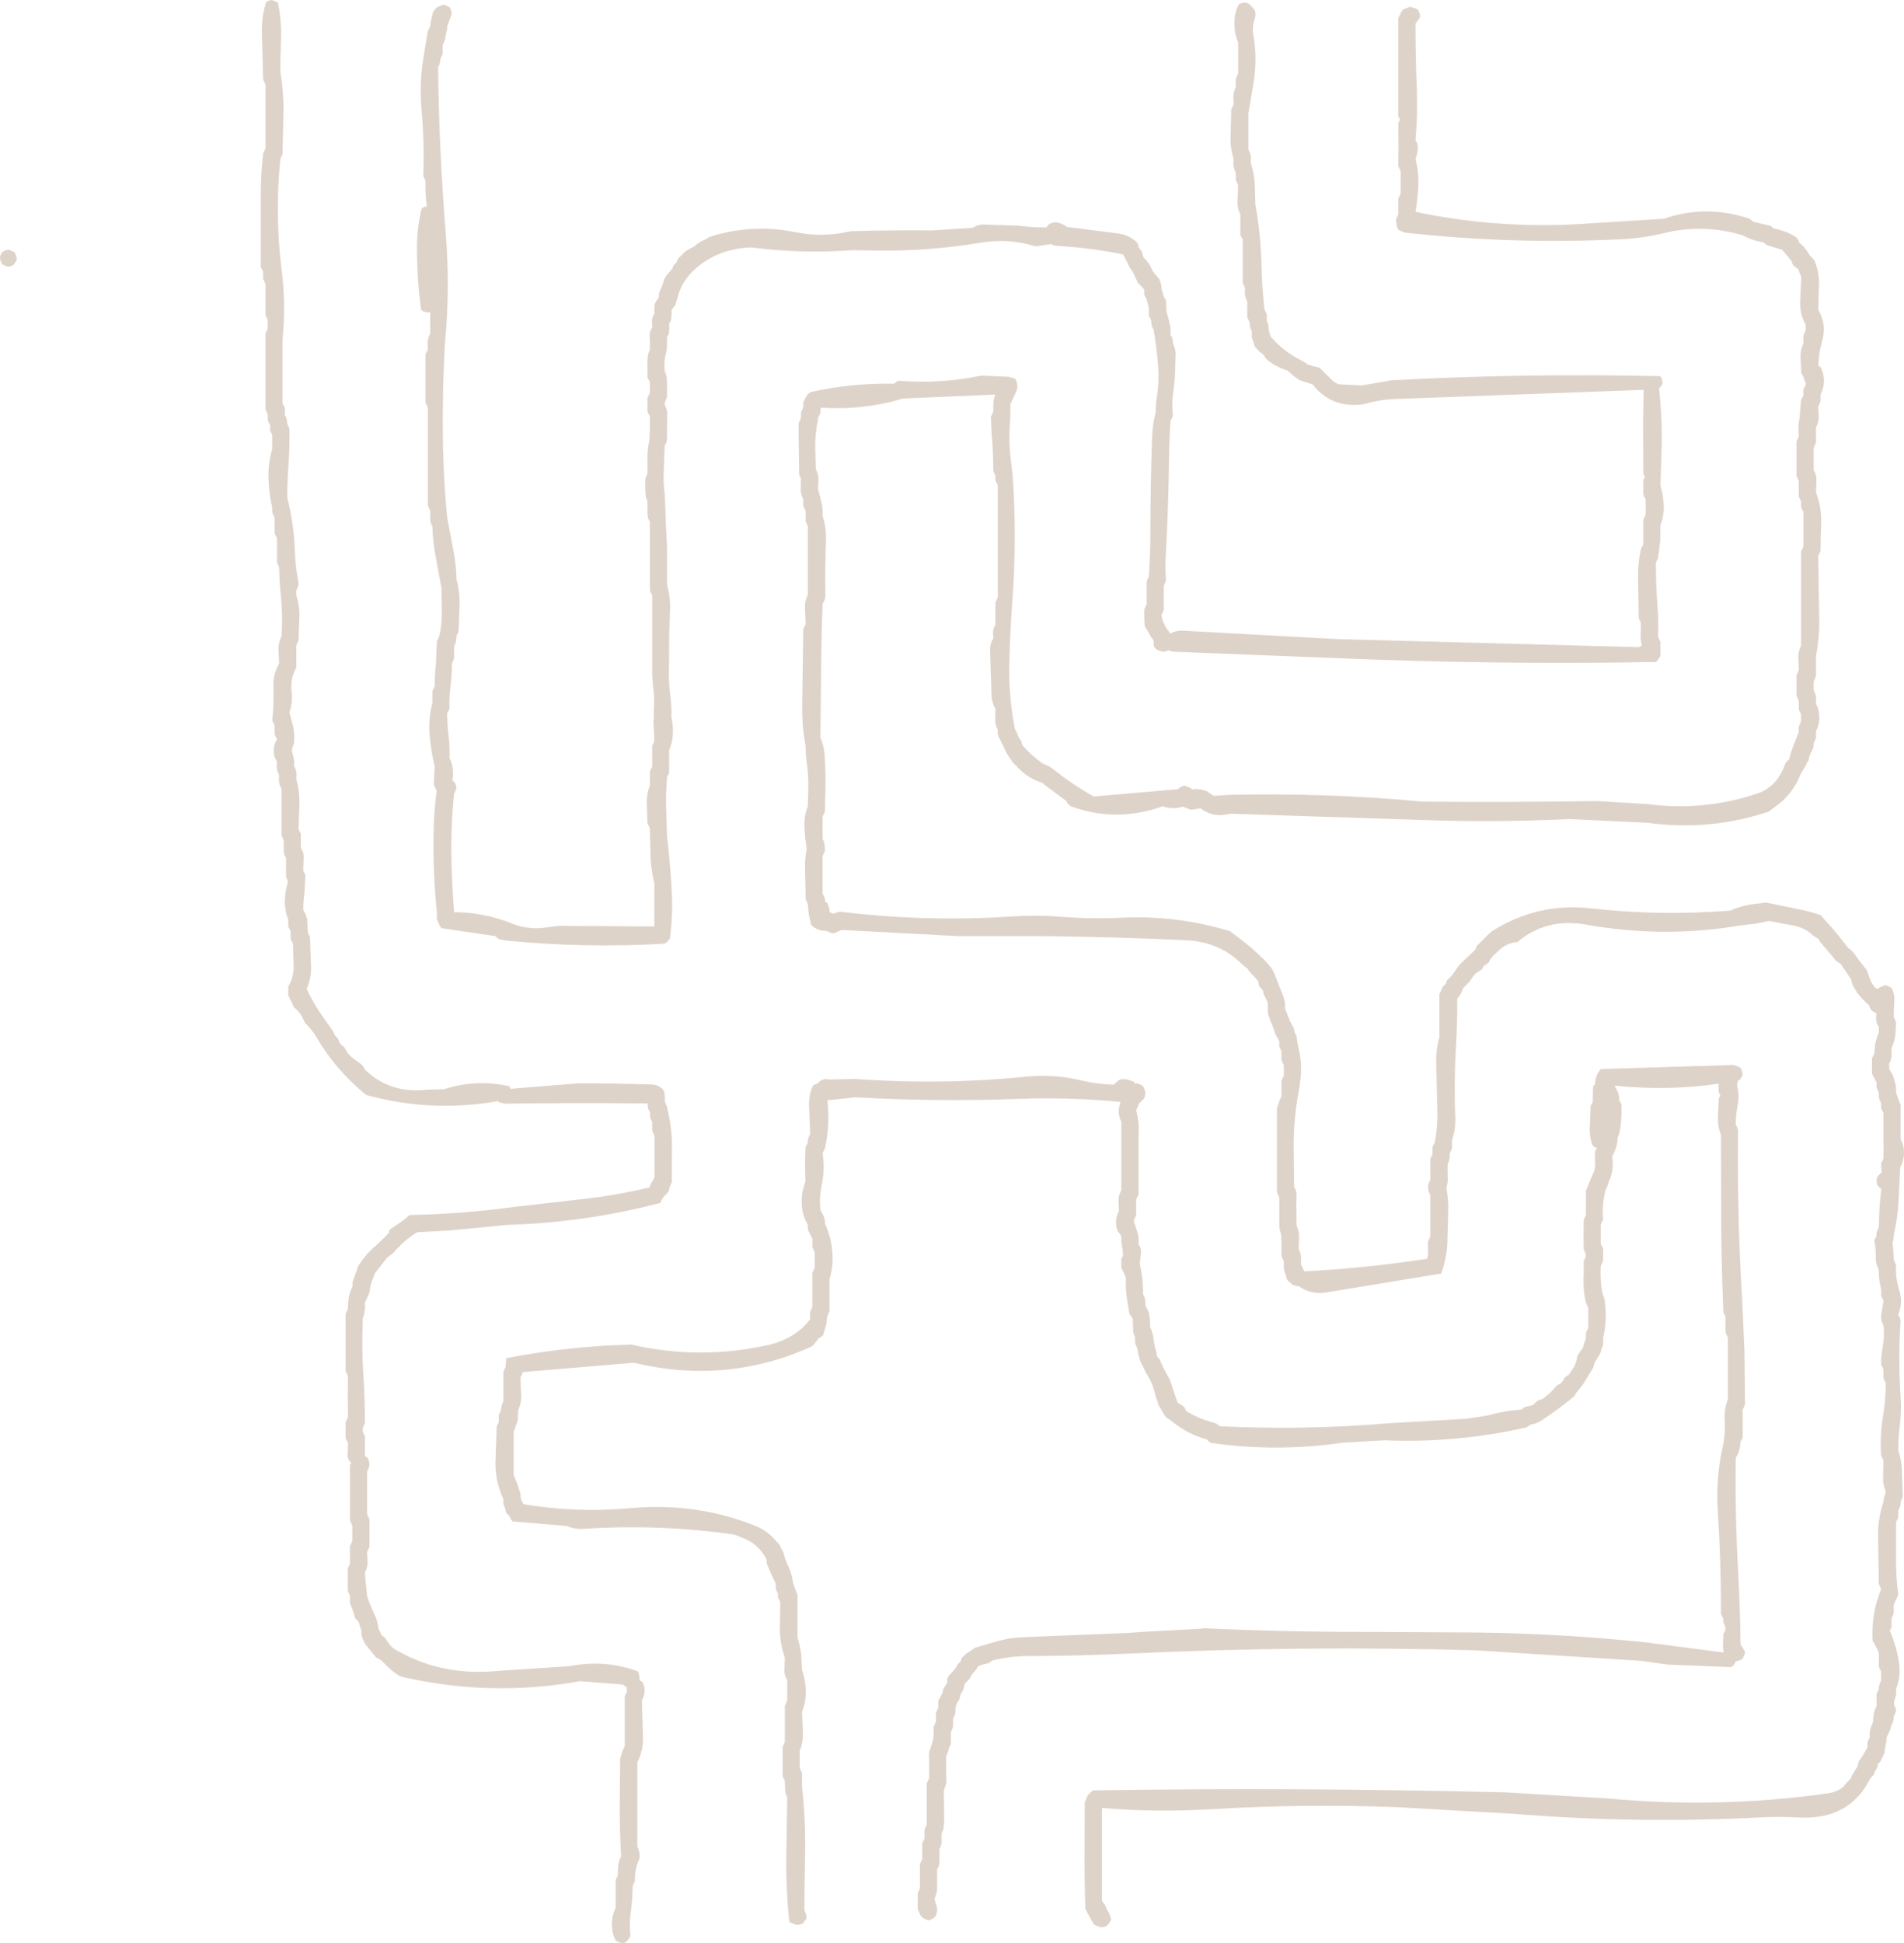 <?xml version="1.0" encoding="UTF-8" standalone="no"?>
<svg xmlns:xlink="http://www.w3.org/1999/xlink" height="491.25px" width="481.55px" xmlns="http://www.w3.org/2000/svg">
  <g transform="matrix(1.0, 0.0, 0.0, 1.0, 38.65, 6.3)">
    <path d="M29.05 -6.0 L29.35 -6.15 30.05 -6.3 31.05 -5.95 31.65 -5.6 Q32.65 -0.75 32.4 4.4 32.25 8.1 32.25 11.8 33.25 17.7 33.0 23.95 L32.8 32.65 32.65 33.05 32.4 33.5 32.25 33.95 Q30.85 47.85 32.55 61.7 33.7 70.75 32.8 79.55 L32.8 88.65 32.8 95.6 33.0 96.05 33.25 96.5 33.4 96.9 33.4 97.35 33.4 97.8 33.4 98.65 33.65 99.1 33.9 99.95 34.0 100.8 34.15 101.25 34.4 101.7 34.55 102.1 Q34.65 107.2 34.25 112.15 34.0 115.8 34.0 119.5 35.65 125.85 35.9 132.5 36.05 136.9 36.85 141.2 L36.85 141.65 36.7 142.05 36.3 142.95 36.3 143.4 36.3 143.8 36.3 144.25 Q37.25 147.1 37.05 150.35 L36.85 155.55 36.7 155.95 36.45 156.4 36.3 156.85 36.3 159.0 36.3 162.5 Q34.7 165.3 35.1 168.55 35.45 171.25 34.55 173.8 L35.55 177.6 Q35.9 179.55 35.7 181.6 L35.55 182.0 35.35 182.5 35.15 183.35 35.45 184.7 Q35.8 185.65 35.75 186.8 L35.7 187.25 36.1 188.15 Q36.4 188.95 36.35 189.85 L36.3 190.7 Q37.25 194.05 37.05 197.65 L36.85 203.3 37.05 203.75 37.3 204.2 37.45 204.6 37.45 205.5 37.45 207.2 37.45 208.1 Q38.25 209.2 38.15 210.7 L38.05 213.75 38.2 214.15 38.45 214.6 38.6 215.05 38.35 219.45 Q38.05 221.55 38.05 223.7 38.8 224.9 39.05 226.25 L39.2 229.35 39.35 229.8 39.6 230.25 39.75 230.65 40.0 237.6 Q40.2 240.85 38.9 243.7 40.55 247.25 43.05 250.8 L45.7 254.55 45.85 255.0 46.0 255.4 46.45 255.85 46.85 256.3 47.0 256.75 47.15 257.15 47.45 257.6 47.9 258.0 48.45 258.45 Q49.15 260.0 50.45 261.1 L52.8 262.8 53.2 263.25 53.4 263.65 53.65 264.1 Q60.1 270.3 69.5 269.15 L73.65 269.05 Q81.85 266.4 90.15 268.3 L90.4 268.75 90.5 268.95 107.65 267.55 Q116.9 267.55 126.15 267.85 127.9 267.9 129.05 269.15 L129.3 269.6 129.45 270.45 129.5 271.3 129.5 272.2 129.65 272.6 129.9 273.1 130.05 273.5 130.1 273.9 Q131.35 278.8 131.3 283.9 L131.25 292.6 131.05 293.0 130.85 293.5 130.7 293.9 130.6 294.35 130.5 294.8 130.2 295.2 129.45 296.0 Q128.85 296.55 128.55 297.35 L128.35 297.8 Q109.4 302.75 89.7 303.35 L75.1 304.75 67.0 305.2 Q66.45 305.4 66.05 305.7 63.15 307.7 60.8 310.45 L59.15 311.7 58.8 312.2 57.8 313.5 56.15 315.6 56.0 316.05 55.5 317.35 Q55.0 318.6 54.85 319.95 L54.8 320.4 54.65 320.8 54.45 321.3 54.05 322.1 53.65 323.0 53.65 323.45 53.7 324.3 53.45 326.0 53.1 326.9 53.1 327.35 Q52.8 334.85 53.3 342.15 53.65 347.7 53.65 353.4 L53.5 353.8 53.25 354.3 53.1 354.7 53.1 355.15 53.1 355.55 53.25 356.0 53.5 356.45 53.65 356.9 53.65 357.3 53.65 358.6 53.65 361.65 53.65 361.75 54.2 362.15 Q54.65 362.65 54.75 363.45 54.9 364.65 54.2 365.6 L54.2 371.25 54.2 376.45 54.4 376.9 54.6 377.35 54.8 377.75 54.8 380.8 54.8 384.7 54.6 385.15 54.4 385.6 54.2 386.0 54.3 388.15 Q54.45 389.8 53.65 391.15 L53.85 393.75 54.2 397.25 Q54.95 399.5 56.0 401.65 56.9 403.5 57.1 405.5 L57.35 405.95 57.55 406.35 57.7 406.8 58.0 407.2 58.7 407.7 59.85 409.4 Q60.8 410.55 62.15 411.15 73.35 417.45 87.25 416.1 L102.4 415.1 105.45 414.9 Q114.4 413.15 122.65 416.2 L122.9 416.65 123.1 417.95 123.1 418.5 123.7 418.8 Q124.3 419.55 124.35 420.55 124.5 422.2 123.7 423.55 L123.95 432.25 Q124.2 436.0 122.55 439.2 L122.55 451.35 122.55 460.5 122.9 461.4 Q123.2 462.2 123.1 463.1 L123.1 463.55 Q122.5 464.75 122.2 466.15 121.85 467.65 121.95 469.15 L121.75 469.6 121.55 470.05 121.35 470.5 Q121.35 473.75 120.9 476.9 120.45 479.95 120.8 483.05 L120.6 483.5 120.0 484.35 119.65 484.65 119.35 484.8 118.6 484.95 117.65 484.6 117.05 484.25 Q116.05 482.3 116.1 479.9 116.15 477.8 117.05 476.0 L117.05 472.95 117.05 469.05 117.2 468.6 117.45 468.15 117.6 467.75 117.65 466.0 Q117.65 464.4 118.45 462.95 118.0 455.85 118.1 448.6 L118.2 438.2 118.5 437.3 Q118.7 436.35 119.15 435.55 L119.35 435.15 119.35 428.65 119.35 422.55 119.5 422.15 119.75 421.7 119.9 421.25 119.9 420.4 119.9 420.3 118.9 419.55 108.05 418.7 Q85.2 422.8 62.6 417.5 60.25 416.1 58.4 414.05 57.6 413.15 56.5 412.75 L55.2 411.15 53.65 409.25 53.1 408.05 Q52.65 407.0 52.75 405.8 L52.6 405.35 52.4 404.9 52.2 404.05 52.0 403.65 51.6 403.2 51.15 402.75 50.8 401.45 50.0 399.3 49.85 398.85 49.85 398.4 49.85 398.0 49.85 397.1 49.7 396.7 49.45 396.2 49.3 395.8 49.3 393.65 49.3 390.6 49.3 390.2 49.45 389.8 49.7 389.35 49.85 388.9 49.85 387.15 49.85 384.55 50.05 384.15 50.25 383.7 50.45 383.25 50.45 381.95 50.45 379.8 50.45 379.35 50.25 378.95 50.05 378.45 49.85 378.05 49.85 370.65 49.85 364.15 50.2 363.4 49.9 363.25 49.55 362.75 Q49.25 362.2 49.25 361.5 L49.35 358.9 49.35 358.45 49.15 358.05 48.9 357.6 48.75 357.15 48.75 356.75 48.75 355.85 48.75 354.15 48.75 353.25 48.9 352.85 49.15 352.4 49.35 351.95 49.35 351.5 49.3 346.75 49.35 341.55 49.15 341.1 48.9 340.65 48.75 340.25 48.75 339.8 48.75 332.85 48.75 325.9 48.9 325.5 49.15 325.0 49.35 324.6 49.35 324.15 49.45 322.45 Q49.65 320.6 50.5 318.95 L50.5 318.5 Q50.45 317.8 50.75 317.2 L51.65 314.6 51.8 314.15 51.95 313.75 Q53.85 310.7 56.65 308.4 L59.6 305.5 59.75 305.05 59.9 304.6 60.35 304.25 63.35 302.2 64.95 300.85 Q78.2 300.6 91.45 298.8 L108.9 296.8 113.0 296.3 Q119.35 295.35 125.6 293.9 L125.75 293.45 125.9 293.05 126.45 292.15 126.9 291.3 126.9 290.85 126.9 286.1 126.9 280.9 126.7 280.45 126.5 280.0 126.3 279.6 126.3 279.15 126.3 278.7 126.3 278.25 126.3 277.85 126.3 277.4 126.15 277.0 125.9 276.5 125.75 276.1 125.75 275.65 125.75 275.25 125.75 274.8 125.45 274.35 125.3 273.95 125.2 273.5 125.15 273.05 125.15 272.65 Q107.45 272.45 89.1 272.7 L87.55 272.35 87.35 272.05 Q71.8 274.8 56.7 271.2 L53.95 270.5 Q46.3 264.25 41.5 256.1 40.25 253.95 38.45 252.25 L37.65 250.55 Q36.9 249.3 35.7 248.35 L35.3 247.45 34.45 245.7 34.25 245.3 34.25 244.85 34.25 244.0 34.25 243.1 Q35.8 240.55 35.6 237.45 L35.45 232.25 35.25 231.85 35.0 231.4 34.85 230.95 34.85 230.55 34.85 230.1 34.85 229.2 34.7 228.8 34.45 228.35 34.25 227.9 34.25 227.5 34.25 227.05 34.25 226.2 Q33.35 223.9 33.4 221.4 33.45 218.95 34.15 216.65 L34.05 216.2 33.85 215.75 33.7 215.35 33.7 213.6 33.7 211.0 33.7 210.55 Q33.1 209.75 33.1 208.8 L33.1 206.2 32.95 205.8 32.7 205.3 32.55 204.9 32.55 198.8 32.55 193.2 32.15 192.3 Q31.85 191.45 31.9 190.55 L31.95 189.7 31.55 188.8 Q31.3 187.95 31.35 187.1 L31.4 186.25 Q30.6 185.05 30.55 183.6 30.55 181.95 31.4 180.6 L31.2 180.15 30.95 179.7 30.8 179.3 30.8 178.85 30.8 178.0 30.8 177.1 30.6 176.7 30.4 176.25 30.2 175.8 Q30.65 171.7 30.5 167.55 30.3 164.2 31.95 161.45 L31.8 158.45 Q31.65 156.35 32.55 154.55 32.9 149.4 32.4 144.5 32.0 140.8 31.95 137.15 L31.8 136.75 31.55 136.25 31.4 135.85 31.4 133.25 31.4 129.75 31.2 129.35 30.95 128.9 30.8 128.45 30.8 127.15 30.8 125.0 30.8 124.55 30.6 124.15 30.4 123.7 30.2 123.25 30.2 122.8 30.2 122.4 30.2 121.95 Q29.25 118.0 29.25 113.7 29.25 110.3 30.2 107.2 L30.2 106.3 30.2 104.6 30.2 103.7 30.05 103.3 29.8 102.85 29.65 102.4 29.65 102.0 29.65 101.55 29.65 101.1 29.35 100.65 Q29.05 100.05 29.05 99.35 L29.05 98.5 28.9 98.1 28.65 97.6 28.5 97.2 28.5 86.35 28.5 78.1 28.65 77.65 28.9 77.2 29.05 76.8 29.05 76.35 29.05 75.5 29.05 74.6 28.9 74.2 28.65 73.75 28.5 73.3 28.5 69.4 28.5 65.5 28.3 65.1 28.1 64.6 27.9 64.2 27.9 63.75 27.9 63.35 27.9 62.45 27.75 62.05 27.5 61.6 27.3 61.15 27.3 44.2 Q27.25 38.3 27.9 32.5 L28.1 32.05 28.3 31.6 28.5 31.2 28.5 22.05 28.5 15.1 28.3 14.7 28.1 14.25 27.9 13.8 27.6 2.55 Q27.4 -1.85 28.65 -5.7 L29.05 -6.0 M70.85 -3.15 L71.05 -3.55 71.45 -4.0 71.85 -4.45 72.5 -4.75 73.45 -5.1 73.45 -5.15 74.45 -4.8 75.05 -4.45 Q75.75 -3.45 75.45 -2.3 L74.45 0.35 74.4 1.2 74.0 2.95 73.9 3.8 73.7 4.25 73.5 4.7 73.3 5.1 73.3 5.55 73.3 6.45 73.3 7.3 73.15 7.7 72.9 8.2 72.75 8.6 72.7 9.05 72.55 9.9 72.15 10.75 Q72.4 31.95 74.1 52.9 75.2 66.65 73.9 80.25 73.15 93.4 73.4 106.75 73.6 115.75 74.45 124.55 L76.1 133.25 Q76.75 136.6 76.8 140.2 77.75 143.5 77.55 147.15 L77.35 153.2 77.2 153.65 76.95 154.1 76.8 154.5 76.8 154.95 76.6 156.25 76.2 157.1 76.2 158.0 76.2 159.75 76.2 160.15 76.05 160.6 75.8 161.05 75.65 161.45 Q75.65 164.25 75.3 167.05 74.95 169.85 75.05 172.75 L74.9 173.2 74.65 173.65 74.45 174.05 Q74.45 176.9 74.8 179.65 75.15 182.45 75.05 185.35 75.95 187.15 75.95 189.25 L75.8 191.1 76.2 191.3 76.45 191.75 76.65 192.15 76.8 192.6 76.75 193.0 76.6 193.45 76.2 194.3 Q75.3 203.1 75.55 212.15 75.75 218.3 76.2 224.3 83.75 224.3 91.05 227.25 95.45 228.95 100.15 228.05 L102.85 227.75 126.85 227.9 126.85 222.25 126.85 217.05 Q125.9 213.25 125.85 209.25 L125.7 203.15 125.55 202.75 125.3 202.25 125.1 201.85 124.95 197.1 Q124.8 194.55 125.7 192.3 L125.7 191.4 125.7 189.7 125.7 188.8 125.85 188.4 126.1 187.95 126.3 187.5 126.3 185.35 126.3 182.3 126.45 181.9 126.7 181.4 126.85 181.0 126.65 177.1 Q126.55 176.2 126.7 175.4 L126.7 172.9 Q126.95 170.0 126.5 167.2 L126.3 164.2 126.3 160.75 126.3 156.85 126.3 146.85 126.3 144.25 126.1 143.8 125.85 143.35 125.7 142.95 125.7 142.05 125.7 137.7 125.7 132.5 125.7 132.05 125.7 131.2 125.7 129.45 125.7 128.6 125.7 127.75 125.7 125.55 125.45 125.1 125.25 124.7 125.1 123.4 125.1 122.95 125.1 122.5 125.1 120.35 124.85 119.9 124.65 119.05 124.55 117.75 124.55 117.3 124.55 114.7 124.7 114.3 124.95 113.8 125.1 113.4 125.1 112.95 125.1 110.35 Q125.0 107.7 125.55 105.2 L125.7 102.55 125.7 102.1 125.7 99.95 125.7 99.05 125.55 98.65 125.3 98.2 125.1 97.75 125.1 97.35 125.1 96.9 125.1 96.45 125.1 95.15 125.1 94.7 125.1 94.3 125.3 93.85 125.55 93.4 125.7 93.0 125.7 92.55 125.7 92.1 125.7 91.7 125.7 90.8 125.7 90.4 125.55 89.95 125.3 89.5 125.1 89.1 125.1 88.65 125.1 87.35 125.1 86.05 Q125.0 84.5 125.35 83.0 L125.7 82.15 125.7 81.7 125.7 80.85 125.7 79.5 125.65 79.1 Q125.5 77.65 126.3 76.5 L126.3 76.05 126.3 75.6 126.25 75.2 Q126.2 74.5 126.4 73.9 L126.6 73.45 126.85 73.0 126.85 72.6 126.85 72.15 126.85 71.7 126.9 70.85 127.0 70.4 127.2 70.0 127.55 69.5 127.85 69.1 128.0 68.65 128.0 68.25 128.0 67.8 128.2 67.4 128.4 66.9 128.6 66.5 129.1 65.15 129.2 64.75 129.3 64.3 129.6 63.9 129.85 63.45 130.1 63.1 131.35 61.7 131.5 61.3 131.65 60.85 132.05 60.4 132.5 60.0 132.65 59.55 132.8 59.1 133.25 58.7 134.1 57.8 Q134.95 56.95 136.1 56.45 L136.95 56.0 137.85 55.2 138.45 54.85 139.7 54.25 140.3 53.9 140.75 53.6 Q151.55 50.15 162.55 52.4 169.55 53.8 176.5 52.15 186.8 51.85 197.2 51.95 L207.3 51.3 208.2 50.85 208.8 50.65 209.45 50.5 209.5 50.45 218.75 50.75 222.95 51.15 223.25 51.15 226.05 51.2 226.2 50.9 226.6 50.45 Q226.8 50.3 227.05 50.2 L227.35 50.05 228.05 49.95 228.05 49.9 229.15 50.0 230.75 50.7 231.1 51.05 243.55 52.65 Q246.7 52.9 248.9 54.95 L249.15 55.4 249.3 55.8 249.3 56.25 249.65 56.65 250.05 57.1 250.2 57.55 250.35 58.0 250.45 58.4 250.6 58.85 Q251.85 59.95 252.5 61.45 L252.95 62.3 253.25 62.7 254.4 64.05 Q255.0 65.1 255.1 66.25 L255.1 66.65 255.25 67.1 255.5 68.0 Q255.6 68.7 256.05 69.3 L256.25 69.7 256.35 72.3 256.55 73.2 256.7 73.6 257.05 74.9 257.4 76.65 257.4 78.4 257.7 78.85 257.85 79.25 258.0 80.15 258.0 80.55 Q258.85 82.15 258.65 84.05 L258.6 85.8 Q258.6 89.25 258.1 92.65 257.65 95.65 258.0 98.8 L257.85 99.25 257.6 99.7 257.4 100.1 Q257.05 105.3 257.0 110.55 256.85 122.25 256.2 133.95 256.0 137.1 256.25 140.5 L256.1 140.9 255.85 141.4 255.7 141.8 255.7 143.95 255.7 145.25 255.7 145.7 255.7 147.0 255.7 147.9 255.5 148.3 255.3 148.75 255.1 149.2 255.4 150.55 256.15 152.2 256.45 152.65 256.8 153.1 257.15 153.55 257.25 153.9 Q258.9 152.95 260.95 153.15 L299.25 155.25 375.8 157.3 376.65 156.85 Q376.25 155.75 376.3 154.7 L376.35 151.2 376.2 150.8 375.95 150.35 375.8 149.9 375.65 139.9 Q375.55 136.15 376.35 132.55 L376.55 132.1 376.8 131.65 376.95 131.25 376.95 128.65 376.95 125.15 377.1 124.75 377.35 124.25 377.55 123.85 377.55 122.55 377.55 120.4 377.55 119.95 377.35 119.5 377.1 119.05 376.95 118.65 376.95 117.75 376.95 116.05 376.95 115.15 377.1 114.75 377.4 114.3 377.1 113.85 376.95 113.45 376.9 99.95 377.05 92.25 313.55 94.6 Q309.8 94.8 306.2 95.9 298.05 97.0 293.3 90.85 L291.85 90.4 290.1 89.85 288.55 88.75 286.95 87.35 Q284.25 86.55 282.0 84.8 281.3 84.25 281.0 83.45 L279.85 82.55 278.7 81.3 278.55 80.85 278.35 80.0 277.95 79.1 277.95 78.7 277.95 78.25 277.95 77.8 277.95 77.4 277.7 76.95 277.45 76.05 277.4 75.2 277.2 74.8 277.0 74.35 276.8 73.9 276.8 72.6 276.8 70.45 276.8 70.0 276.45 69.1 Q276.15 68.3 276.2 67.4 L276.25 66.5 276.05 66.1 275.85 65.65 275.65 65.2 275.65 60.0 275.65 54.35 275.5 53.95 275.25 53.5 275.05 53.05 275.05 51.3 275.05 48.3 275.05 47.85 Q274.2 46.25 274.35 44.35 L274.5 40.45 274.3 40.05 274.1 39.6 273.9 39.15 273.9 38.75 273.9 38.3 273.9 37.85 273.9 37.45 273.55 36.55 Q273.25 35.7 273.3 34.8 L273.35 33.95 Q272.4 30.85 272.6 27.45 L272.75 21.35 272.95 20.95 273.15 20.5 273.35 20.05 273.3 18.75 Q273.2 17.4 273.7 16.15 L273.9 15.7 273.9 14.85 Q273.8 13.95 274.1 13.15 L274.5 12.25 274.5 8.75 274.5 4.4 Q273.55 2.2 273.55 -0.35 273.5 -3.0 274.65 -5.15 L275.1 -5.4 275.35 -5.5 276.05 -5.65 276.1 -5.7 277.1 -5.4 277.65 -4.95 278.4 -4.1 278.7 -3.7 Q279.1 -2.6 278.65 -1.45 278.1 0.15 278.25 1.95 279.35 7.7 278.55 13.65 L277.1 22.35 277.1 26.7 277.1 31.5 277.5 32.4 Q277.8 33.2 277.7 34.1 L277.7 34.95 Q278.55 37.45 278.7 40.2 L278.85 45.4 Q280.2 52.8 280.4 60.6 280.5 66.25 281.15 71.9 L281.35 72.3 281.55 72.75 281.75 73.2 281.75 73.6 281.75 74.05 281.75 74.5 281.75 74.9 Q282.15 75.5 282.15 76.2 282.2 77.35 282.6 78.4 L282.75 78.85 Q286.2 82.8 291.05 85.1 L292.0 85.8 293.05 86.15 295.05 86.65 297.75 89.3 Q298.65 90.35 299.95 90.85 L305.75 91.15 313.15 89.85 Q347.2 88.0 381.3 88.8 L381.55 89.25 381.7 89.7 381.85 90.55 381.7 90.95 381.4 91.4 380.95 91.9 Q381.7 98.65 381.65 105.6 L381.3 116.45 Q382.05 119.0 382.15 121.65 382.2 124.2 381.3 126.45 L381.25 130.35 380.7 134.7 380.55 135.15 380.3 135.6 380.15 136.0 Q380.15 141.4 380.55 146.85 380.85 150.7 380.7 154.7 L380.9 155.1 381.1 155.55 381.3 156.0 381.3 156.85 381.3 158.6 381.3 159.45 381.1 159.85 380.5 160.7 380.15 161.05 Q339.5 161.8 298.8 160.05 L258.15 158.45 257.6 158.35 256.9 158.1 256.85 158.15 256.55 158.25 255.85 158.45 255.25 158.4 254.25 158.1 253.65 157.7 253.25 157.25 253.15 156.85 253.1 156.0 253.1 155.55 252.4 154.65 251.45 152.95 251.2 152.5 250.9 152.1 250.8 151.2 250.75 149.45 250.75 149.05 250.75 148.6 250.75 148.15 250.75 147.75 250.95 147.3 251.15 146.85 251.35 146.45 251.35 143.85 251.35 142.95 251.35 142.5 251.35 141.2 Q251.35 140.55 251.65 139.95 L251.9 139.5 Q252.3 133.85 252.3 128.2 252.3 115.95 252.75 103.85 252.9 100.75 253.65 97.8 253.65 95.85 253.95 93.95 254.5 90.5 254.3 86.95 253.95 81.9 253.1 76.95 L252.8 76.5 252.65 76.05 252.5 75.2 252.5 74.8 252.35 74.35 252.1 73.9 251.9 73.45 251.9 73.05 251.9 72.6 251.9 71.75 251.9 71.3 251.75 70.9 251.5 70.0 Q251.4 69.25 250.95 68.65 L250.75 68.25 250.75 67.85 250.75 67.4 250.75 66.95 250.45 66.55 250.05 66.1 249.15 65.2 247.95 62.65 247.4 61.75 247.05 61.3 246.4 59.95 245.75 58.7 245.4 58.0 Q237.15 56.35 228.65 55.85 L227.6 55.65 227.25 55.4 223.4 55.95 222.8 55.85 Q216.25 53.9 209.35 55.05 196.9 57.15 184.0 57.05 L176.95 56.95 Q164.45 57.85 152.15 56.35 151.0 56.2 149.85 56.35 141.8 57.05 136.35 62.5 133.95 64.9 132.95 68.1 L132.2 70.7 131.9 71.15 131.6 71.55 131.2 72.0 131.2 72.45 131.2 72.85 131.2 73.3 131.05 74.6 130.9 75.0 130.6 75.45 130.6 75.9 130.6 76.35 130.65 76.75 130.5 78.1 130.3 78.5 130.05 78.95 130.05 79.4 130.05 81.55 129.85 82.8 Q129.2 84.95 129.45 87.2 L129.45 87.65 129.7 88.1 129.95 88.95 130.05 90.25 130.05 90.65 130.05 93.7 130.05 94.15 129.85 94.55 129.65 95.05 129.5 95.45 129.45 95.9 129.55 96.25 Q130.15 97.3 130.1 98.5 L130.05 101.1 130.05 104.55 Q130.05 105.55 129.45 106.3 L129.25 112.35 Q129.05 115.45 129.45 118.4 L129.6 121.5 129.75 125.85 130.05 131.95 130.05 141.5 Q131.0 144.8 130.8 148.45 L130.6 154.1 130.6 157.55 130.55 161.9 Q130.4 165.9 130.9 169.75 131.25 172.4 131.15 175.0 131.55 176.7 131.55 178.55 131.55 181.1 130.6 183.3 L130.6 185.5 130.6 188.95 130.45 189.4 130.2 189.85 130.05 190.25 Q129.7 194.4 129.85 198.5 L130.05 205.05 Q130.95 212.55 131.3 220.25 131.5 225.75 130.75 231.1 L130.35 231.5 129.9 231.95 129.45 232.25 Q109.1 233.45 89.25 231.45 L87.5 231.1 86.95 230.65 86.65 230.35 73.05 228.35 72.65 227.85 72.25 227.05 71.85 226.15 71.85 225.75 71.85 225.3 71.85 224.45 Q70.85 214.85 71.0 204.9 71.05 199.1 71.8 193.5 70.95 192.4 71.1 191.0 L71.3 187.5 Q70.25 183.3 69.95 178.85 69.75 174.95 70.7 171.45 L70.7 170.6 70.7 168.85 70.7 168.4 70.9 168.0 71.1 167.55 71.3 167.1 Q71.3 164.25 71.6 161.5 L71.85 155.8 72.05 155.4 72.25 154.95 72.45 154.5 Q73.15 151.5 73.1 148.45 L73.0 142.35 71.4 133.7 Q70.8 130.2 70.7 126.7 70.3 126.1 70.2 125.4 L70.15 123.25 70.15 122.8 69.95 122.4 69.75 121.95 69.55 121.5 69.55 107.6 69.55 96.75 69.4 96.35 69.15 95.85 68.95 95.45 68.95 89.35 68.95 83.3 69.15 82.85 69.4 82.4 69.55 82.0 69.5 80.7 Q69.45 79.55 69.9 78.55 L70.15 78.1 70.15 72.6 69.45 72.75 68.45 72.4 67.85 72.05 Q66.85 64.7 66.8 56.85 66.75 51.35 68.0 46.4 L68.4 46.15 68.7 46.0 69.3 45.9 Q68.85 42.7 68.95 39.45 L68.8 39.0 68.55 38.55 68.4 38.15 Q68.7 29.55 67.95 21.2 67.4 14.75 68.4 8.6 L68.95 5.1 69.55 1.65 69.7 1.25 69.95 0.75 70.15 0.35 70.3 -0.9 70.85 -3.15 M318.35 -4.5 L319.3 -4.2 Q319.65 -4.05 319.95 -3.85 L320.2 -3.4 320.35 -2.95 320.5 -2.5 320.5 -2.1 320.35 -1.65 320.05 -1.25 319.35 -0.35 Q319.35 8.1 319.7 16.55 319.9 22.95 319.35 29.2 319.95 29.95 319.95 30.9 319.95 32.25 319.45 33.55 L319.35 33.95 Q320.25 37.3 320.05 40.9 319.9 44.1 319.35 47.25 341.35 51.9 364.55 50.1 L382.15 49.0 Q392.9 45.3 403.85 49.0 L404.45 49.45 404.75 49.75 408.05 50.55 409.1 50.75 409.65 51.2 409.95 51.45 Q412.8 52.0 415.25 53.4 L415.75 53.8 416.1 54.25 416.3 54.65 416.45 55.1 Q417.6 56.0 418.35 57.15 419.1 58.45 420.2 59.45 421.55 62.55 421.4 65.95 421.25 69.0 421.25 72.05 423.4 75.75 422.2 79.95 421.3 82.95 421.25 86.2 L421.8 86.5 Q422.65 88.1 422.65 89.95 422.65 91.85 421.8 93.45 L421.8 93.9 421.8 94.3 421.8 95.2 421.6 95.6 421.4 96.05 421.2 96.5 421.3 98.65 Q421.45 100.3 420.65 101.7 L420.65 103.0 420.65 105.15 420.65 105.6 420.45 106.0 420.25 106.5 420.05 106.9 420.05 109.1 420.05 112.55 Q420.85 113.75 420.75 115.15 L420.65 118.2 Q422.15 122.1 421.95 126.45 421.8 129.7 421.8 132.95 L421.6 133.4 421.4 133.85 421.2 134.25 421.45 149.0 Q421.65 154.35 420.65 159.45 L420.65 161.65 420.65 164.65 420.45 165.1 420.25 165.55 420.05 165.95 420.05 166.4 420.05 167.25 420.05 168.15 420.45 169.05 Q420.75 169.85 420.65 170.75 L420.65 171.6 Q421.5 173.2 421.5 175.1 421.5 176.95 420.65 178.55 L420.65 179.0 420.65 179.45 420.65 180.3 420.45 180.7 420.25 181.2 420.05 181.6 Q420.15 182.5 419.7 183.3 418.95 184.55 418.75 185.95 418.25 186.55 418.05 187.25 L416.75 189.4 Q415.2 193.4 412.05 196.3 L408.75 198.85 Q393.9 203.85 378.0 201.7 L358.3 200.75 Q339.8 201.65 321.35 201.0 L272.45 199.4 Q268.3 200.55 265.05 198.1 L264.95 198.05 262.75 198.4 262.2 198.3 260.6 197.65 260.55 197.6 Q258.15 198.45 255.4 197.55 243.6 201.7 232.2 197.55 L231.65 197.1 231.25 196.65 231.05 196.2 230.5 195.8 225.75 192.25 225.0 191.6 224.55 191.45 Q220.85 190.2 218.4 187.3 L217.45 186.4 217.25 186.0 Q215.95 184.4 215.2 182.5 L213.85 179.85 213.75 179.45 213.7 179.0 213.7 178.55 213.7 178.15 213.45 177.7 Q213.0 176.65 213.05 175.5 L213.1 172.9 Q212.1 171.1 212.1 169.0 L211.75 158.15 Q211.7 156.5 212.55 155.1 L212.55 154.7 212.5 153.8 Q212.45 152.9 212.85 152.1 L213.1 151.65 213.1 151.2 213.1 149.05 213.1 146.0 213.3 145.55 213.5 145.1 213.7 144.7 213.7 134.7 213.7 117.35 213.7 116.45 213.55 116.05 213.3 115.6 213.1 115.15 213.1 114.7 213.1 114.3 213.1 113.85 Q212.55 113.1 212.55 112.1 212.55 107.75 212.15 103.4 L211.95 99.1 212.15 98.65 212.35 98.2 212.55 97.8 212.55 97.35 212.6 95.6 Q212.65 94.5 213.1 93.45 L189.7 94.45 Q179.8 97.45 169.0 96.75 L168.85 97.2 168.85 97.65 168.85 98.1 168.65 98.5 168.45 98.95 168.25 99.4 168.15 100.25 Q167.4 103.85 167.55 107.65 L167.7 112.4 167.95 112.85 Q168.4 113.9 168.35 115.0 L168.25 117.6 168.45 118.05 169.2 121.1 Q169.5 122.6 169.4 124.15 170.35 127.0 170.25 130.2 170.0 137.15 170.1 144.1 170.15 145.25 169.4 146.3 169.15 153.0 169.05 159.75 L168.85 180.15 Q169.75 182.2 169.9 184.45 170.3 190.0 170.05 195.8 L170.0 198.85 169.8 199.25 169.6 199.7 169.4 200.15 169.4 200.55 169.4 202.75 169.4 205.8 169.65 206.25 169.9 207.1 170.0 208.8 169.8 209.25 169.6 209.7 169.4 210.1 169.4 210.55 169.4 215.35 169.4 219.7 169.7 220.1 Q170.05 220.85 170.05 221.65 L170.6 222.0 171.1 223.3 171.15 224.3 171.7 224.5 172.05 224.7 172.9 224.4 173.6 224.25 173.6 224.15 Q195.25 226.8 217.0 225.4 223.4 224.95 229.65 225.45 237.2 226.05 244.8 225.7 258.95 225.0 272.45 229.1 L275.8 231.65 278.05 233.5 279.85 235.15 281.1 236.35 282.4 237.8 283.1 238.7 283.55 239.55 285.95 245.65 Q286.5 247.05 286.35 248.65 L286.9 249.95 287.0 250.35 287.15 250.8 287.4 251.25 287.55 251.7 288.2 253.0 288.5 253.4 288.6 253.85 288.7 254.3 288.8 254.7 289.05 255.15 289.25 255.6 Q289.5 257.75 290.05 259.85 L290.4 262.55 290.4 264.25 290.4 265.15 290.0 268.65 Q288.4 276.5 288.55 284.7 L288.65 293.8 Q289.35 294.7 289.25 296.0 L289.25 296.4 289.25 296.85 289.2 298.6 289.25 299.9 289.25 300.75 289.25 301.6 289.25 302.5 289.25 302.9 289.25 303.35 289.4 303.8 Q290.0 305.2 289.9 306.85 L289.8 309.45 290.2 310.35 290.35 311.2 290.4 311.6 290.4 312.05 290.4 312.5 290.4 313.35 291.0 314.65 291.25 315.1 Q306.8 314.3 322.35 311.9 L322.55 310.6 322.5 309.3 322.5 308.45 Q322.4 307.75 322.7 307.15 L323.1 306.25 323.1 303.65 323.1 301.9 323.1 297.55 323.1 295.85 322.7 294.95 322.55 294.1 322.55 293.25 322.7 292.8 323.1 291.9 323.1 291.05 323.1 289.75 323.1 289.3 323.1 288.9 323.1 288.0 323.1 286.7 323.25 286.3 323.5 285.85 323.65 285.4 323.65 284.95 323.65 284.55 323.65 284.1 323.65 283.65 323.85 283.25 324.1 282.8 324.25 282.35 Q324.9 278.95 324.9 275.4 L324.6 262.85 Q324.45 259.2 325.4 255.9 L325.4 253.25 325.4 251.1 325.4 246.3 325.4 245.0 325.6 244.6 325.8 244.15 326.0 243.7 326.15 243.3 326.55 242.85 327.0 242.4 327.15 242.0 327.3 241.55 Q328.6 240.4 329.55 238.9 330.3 237.7 331.4 236.7 L334.5 233.75 334.65 233.3 334.8 232.85 335.7 232.0 337.0 230.7 337.4 230.25 337.85 229.85 338.7 229.1 Q350.35 221.75 363.9 223.35 381.4 225.3 398.9 223.9 402.55 222.35 406.55 222.05 L408.05 221.85 416.7 223.65 Q419.3 224.15 421.8 225.05 L424.05 227.55 425.85 229.6 428.75 233.3 Q429.85 234.05 430.6 235.15 L431.45 236.35 432.75 238.0 433.5 238.95 433.8 239.8 434.1 240.7 434.4 241.55 434.65 242.0 435.15 242.8 435.55 243.3 436.0 243.65 436.2 243.75 436.55 243.45 437.15 243.1 438.1 242.8 438.15 242.7 439.1 243.05 439.75 243.45 Q440.6 245.0 440.45 246.9 440.3 248.85 440.3 250.8 L440.5 251.25 440.7 251.7 440.9 252.1 440.75 255.15 Q440.55 256.95 439.75 258.65 L439.75 259.95 Q439.85 261.0 439.4 262.1 L439.15 262.55 439.15 262.95 439.15 263.4 439.15 263.85 439.35 264.25 439.85 265.15 440.15 265.6 440.6 267.25 Q441.0 268.55 440.9 269.9 L441.2 270.8 441.85 272.55 442.05 272.95 442.05 277.3 442.05 281.65 Q442.9 283.25 442.9 285.1 442.9 287.0 442.05 288.6 L441.95 288.65 441.55 297.0 Q441.3 301.65 440.3 306.05 L440.3 306.5 440.25 306.95 440.15 307.35 440.0 307.8 440.15 309.15 440.3 311.25 440.3 312.15 440.5 312.55 440.7 313.05 440.9 313.45 Q440.7 316.75 441.7 319.9 442.7 322.95 441.45 326.05 L441.65 326.45 441.85 326.9 442.05 327.35 Q441.4 337.1 442.05 346.9 442.3 350.35 441.85 353.9 441.45 357.05 441.45 360.35 442.4 363.15 442.4 366.45 L442.6 372.05 442.45 372.5 442.2 372.95 442.05 373.4 442.05 373.8 442.0 374.25 441.7 375.1 441.45 375.55 441.45 376.0 441.45 376.4 441.45 376.85 441.45 377.3 441.3 377.7 441.05 378.15 440.9 378.6 440.9 388.6 Q440.9 392.7 441.45 396.8 L441.1 397.65 440.5 398.95 440.3 399.4 440.3 399.8 440.3 400.25 440.3 401.1 440.3 401.55 440.15 401.95 439.9 402.45 439.75 402.85 439.75 403.3 439.75 403.75 439.75 404.6 439.75 405.05 439.55 405.45 439.3 405.9 Q441.0 409.8 441.65 414.05 442.15 417.5 440.9 420.65 441.05 421.8 440.7 422.85 440.4 423.7 440.35 424.6 L440.55 425.0 440.75 425.45 440.9 425.85 440.85 426.3 440.7 426.75 440.5 427.2 440.3 427.6 440.3 428.05 440.25 428.45 440.15 428.9 440.0 429.35 439.75 429.7 439.4 431.05 439.15 431.5 439.0 431.95 438.75 432.4 438.55 432.8 438.4 434.1 438.0 436.3 438.0 436.75 437.8 437.15 437.6 437.6 437.15 438.5 437.0 438.9 436.55 439.35 436.25 439.75 436.2 440.2 436.1 440.65 435.8 441.05 435.55 441.55 435.25 442.4 434.8 442.8 434.4 443.25 Q429.1 453.9 416.1 453.15 411.7 452.9 407.3 453.1 375.55 454.8 343.7 452.2 L314.85 450.55 Q291.3 449.65 267.95 451.05 253.75 451.9 240.05 450.75 L240.05 463.8 240.05 474.2 240.35 474.65 240.75 475.1 241.3 476.4 Q242.0 477.4 242.3 478.6 L242.35 479.0 242.15 479.4 241.9 479.85 241.2 480.6 240.9 480.7 240.15 480.9 239.6 480.85 238.6 480.5 238.0 480.15 237.0 478.4 235.85 476.25 Q235.6 468.9 235.65 461.5 L235.7 449.35 235.85 448.9 236.1 448.45 236.25 448.0 236.4 447.6 236.85 447.15 237.3 446.7 237.7 446.3 Q289.45 445.5 342.05 446.8 L368.15 448.35 Q396.05 450.95 423.65 447.05 425.85 446.75 427.55 445.4 L428.2 444.6 429.45 443.25 429.8 442.4 430.9 440.65 431.2 440.2 431.3 439.75 431.35 439.35 431.5 438.9 432.35 437.7 433.65 435.45 433.65 435.0 433.65 434.55 433.65 434.15 433.85 433.7 434.05 433.25 434.25 432.8 Q434.1 431.7 434.45 430.65 434.7 429.75 435.1 428.95 L435.1 428.5 Q435.1 426.6 435.95 425.0 L435.95 424.15 435.95 422.85 435.95 421.95 436.15 421.55 436.35 421.1 436.55 420.65 436.55 420.25 436.6 419.8 436.9 418.95 437.1 418.5 437.1 418.05 437.1 417.6 437.1 416.75 437.1 416.3 436.95 415.9 436.7 415.45 436.55 415.0 436.55 414.15 436.55 412.4 436.55 411.55 436.15 410.65 435.25 408.95 434.95 408.5 Q434.75 405.0 435.35 401.5 435.9 398.4 437.1 395.45 L436.95 395.05 436.7 394.6 436.55 394.15 436.35 382.5 Q436.2 377.75 437.7 373.4 L437.8 372.55 438.15 371.2 438.3 370.75 Q437.55 369.05 437.6 367.3 L437.7 362.95 437.55 362.55 437.3 362.05 437.1 361.65 Q436.8 356.5 437.6 351.65 438.25 347.6 438.3 343.4 L438.1 343.0 437.9 342.55 437.7 342.1 437.7 341.65 437.7 341.25 437.7 340.35 437.7 339.95 437.55 339.5 437.3 339.05 437.1 338.65 Q437.1 336.25 437.55 333.95 438.0 331.35 437.7 328.65 436.95 327.5 437.15 326.05 L437.7 322.55 437.55 322.15 437.3 321.7 437.1 321.25 Q437.25 319.9 436.9 318.6 436.45 316.75 436.55 314.75 435.7 313.15 435.75 311.25 435.8 309.25 435.4 307.35 L435.55 306.95 435.8 306.5 435.95 306.05 435.95 305.65 436.0 305.2 436.3 304.35 436.55 303.9 Q436.55 299.55 437.05 295.25 L437.15 294.3 436.7 293.9 436.25 293.45 436.1 293.05 436.0 292.6 435.95 291.75 Q436.25 290.95 436.95 290.35 L437.25 290.1 437.1 287.8 437.3 287.4 437.55 286.95 437.7 286.5 437.7 285.2 437.75 283.1 437.7 282.95 437.7 279.05 437.7 275.15 437.55 274.7 437.3 274.25 437.1 273.85 437.1 273.4 437.1 272.95 437.1 272.5 436.85 272.1 Q436.55 271.4 436.55 270.8 L436.55 269.9 436.35 269.5 436.15 269.05 435.95 268.6 435.95 268.2 435.95 267.75 435.95 267.3 435.7 266.85 435.25 266.0 434.8 265.15 434.8 263.85 434.8 261.65 434.8 261.25 435.0 260.8 435.2 260.35 435.4 259.95 435.6 257.8 Q435.9 256.15 436.55 254.7 L436.55 254.3 436.55 253.85 436.55 253.4 Q435.75 252.2 435.85 250.8 L435.9 249.8 435.4 249.6 434.8 249.2 434.4 248.75 434.25 248.35 434.1 247.9 432.35 246.2 431.15 244.8 430.15 243.15 Q429.65 242.3 429.6 241.4 L429.0 240.55 428.45 239.65 427.85 238.8 427.5 238.35 427.0 237.5 426.4 237.05 425.7 236.6 424.4 235.0 423.2 233.6 421.7 231.8 421.2 231.0 420.35 230.5 419.75 230.1 419.3 229.65 Q417.15 227.85 413.4 227.4 L408.75 226.5 405.7 227.15 401.5 227.65 Q382.2 230.95 362.5 227.45 352.5 225.65 345.1 231.85 342.6 232.05 340.8 233.65 L339.0 235.3 Q338.25 236.1 337.85 237.05 L337.25 237.45 336.55 237.95 336.4 238.35 336.1 238.8 335.5 239.2 334.7 239.7 334.25 240.1 333.65 240.95 333.05 241.8 332.2 242.7 331.75 243.15 331.35 243.55 331.2 244.0 331.0 244.45 330.8 244.9 330.3 245.7 329.9 246.2 Q329.95 252.05 329.6 257.9 329.05 266.95 329.4 276.15 329.55 279.1 328.6 281.8 L328.6 282.2 328.6 282.65 328.6 283.1 328.6 283.55 328.6 283.95 328.4 284.4 328.2 284.85 328.0 285.25 Q328.15 286.35 327.7 287.45 327.45 288.0 327.45 288.75 L327.5 291.35 Q327.6 292.65 327.15 293.95 327.6 296.3 327.65 298.75 L327.4 308.3 Q327.15 312.05 325.85 315.65 L296.95 320.4 Q292.75 321.05 289.7 318.75 L289.35 318.85 288.35 318.55 287.8 318.1 287.35 317.7 286.9 317.25 286.5 315.95 286.35 315.5 286.2 315.1 286.1 314.65 286.05 314.2 286.05 313.35 286.05 312.9 286.05 312.5 Q285.35 311.45 285.45 310.3 L285.45 309.85 285.45 309.45 285.45 307.7 285.4 306.4 285.3 305.55 285.05 304.65 284.9 303.8 284.9 303.35 284.9 302.9 284.9 302.5 284.9 299.0 284.9 296.4 284.7 296.0 284.5 295.55 284.3 295.1 284.3 292.5 284.3 290.75 284.3 289.05 284.3 288.15 284.3 286.4 284.3 286.0 284.3 285.55 284.3 285.1 284.3 280.75 284.3 273.85 284.45 273.4 284.8 272.5 284.9 272.1 285.05 271.65 285.3 271.2 285.45 270.8 285.45 269.9 285.45 269.05 285.45 268.6 285.45 268.2 285.45 267.75 285.45 266.9 285.65 266.45 285.85 266.0 286.05 265.6 286.05 265.15 286.05 264.7 286.05 264.25 286.05 263.85 286.05 263.4 286.05 262.95 285.85 262.55 285.65 262.1 285.45 261.65 285.45 261.25 285.45 260.8 285.45 260.35 285.45 259.95 285.45 259.5 285.3 259.1 285.05 258.6 284.9 258.2 284.9 257.75 284.9 257.3 284.9 256.9 284.65 256.45 284.45 256.05 284.15 255.6 283.9 255.15 283.5 253.85 283.35 253.4 283.15 253.0 283.0 252.55 282.8 252.1 282.35 250.85 282.15 250.35 282.0 249.95 282.0 249.5 282.0 249.05 282.0 248.65 282.0 248.2 282.0 247.75 282.0 247.35 281.85 246.9 281.45 246.0 281.25 245.6 281.0 245.15 280.85 244.7 280.85 244.3 280.55 243.85 280.25 243.45 279.8 243.0 279.7 242.55 279.65 242.15 279.55 241.7 278.8 240.85 277.95 239.95 277.5 239.5 277.1 239.05 276.95 238.65 276.45 238.25 275.8 237.75 275.35 237.35 Q269.75 231.8 261.45 231.4 243.4 230.55 225.1 230.35 L203.85 230.35 174.35 228.8 173.35 229.15 172.9 229.35 172.6 229.55 171.85 229.65 170.9 229.3 170.35 229.0 Q168.2 229.15 166.5 227.5 L166.4 227.05 165.9 224.85 165.65 222.3 165.5 221.85 165.25 221.4 165.1 221.0 165.1 220.1 164.95 213.15 Q164.9 210.7 165.35 208.4 L165.35 207.95 Q164.85 205.15 164.8 202.3 164.75 199.75 165.65 197.55 L165.7 195.35 Q166.0 190.7 165.35 186.2 165.1 184.3 165.1 182.35 164.1 177.0 164.25 171.45 L164.5 153.25 164.5 152.8 164.65 152.4 164.9 151.9 165.1 151.5 165.1 151.05 164.95 147.6 Q164.8 145.7 165.65 144.1 L165.65 140.65 165.65 130.2 165.65 126.75 165.5 126.3 165.25 125.85 165.1 125.45 165.1 125.0 165.1 124.55 165.1 123.7 165.1 122.85 164.9 122.4 164.65 121.95 164.5 121.55 164.5 121.1 164.5 120.65 164.5 120.25 164.5 119.8 164.25 119.35 Q163.8 118.3 163.85 117.2 L163.9 114.6 Q163.5 114.0 163.45 113.25 L163.35 105.05 163.35 100.7 163.5 100.25 163.75 99.8 163.9 99.4 163.9 98.95 163.9 98.5 Q163.9 97.85 164.25 97.2 L164.5 96.75 164.5 96.35 164.5 95.9 164.5 95.45 164.7 95.05 165.15 94.15 Q165.5 93.4 166.25 92.85 176.5 90.5 187.5 90.7 L187.95 90.3 188.5 89.95 Q199.5 90.8 209.5 88.65 L216.4 88.95 218.05 89.4 218.3 89.85 Q219.05 91.45 218.25 92.95 L216.9 95.9 216.85 99.85 Q216.35 105.2 217.1 110.65 L217.45 113.7 Q218.6 129.85 217.35 146.25 216.75 154.25 216.6 162.35 216.5 170.25 218.05 178.0 L218.3 178.45 218.7 179.3 Q219.0 180.25 219.65 181.0 L219.75 181.45 219.8 181.9 220.1 182.3 Q222.2 184.65 224.7 186.45 225.6 187.1 226.7 187.4 L228.25 188.55 Q232.85 192.2 238.0 195.05 L259.3 193.2 259.75 192.8 260.3 192.45 261.0 192.3 262.0 192.7 Q262.3 192.8 262.6 193.05 L262.8 193.3 Q264.55 192.9 266.65 193.75 L267.25 194.2 268.4 194.9 272.0 194.65 Q296.85 194.05 321.2 196.35 343.25 196.55 365.2 196.2 L377.85 196.95 Q392.4 198.85 405.95 194.25 409.15 193.15 411.15 190.25 412.3 188.55 412.95 186.55 L413.4 186.1 413.85 185.65 Q414.25 183.85 414.95 182.15 L416.3 178.7 416.25 178.3 Q416.2 177.6 416.45 177.0 L416.85 176.1 416.85 175.65 416.85 175.25 416.85 174.35 416.7 173.95 416.45 173.5 416.3 173.05 416.3 172.65 416.3 171.75 416.3 170.9 416.1 170.45 415.9 170.0 415.7 169.6 415.7 167.4 415.7 164.4 415.9 163.95 416.1 163.5 416.3 163.05 416.2 160.5 Q416.0 158.6 416.85 157.0 L416.85 143.55 416.85 133.1 417.05 132.7 417.3 132.25 417.45 131.8 417.45 127.45 417.45 123.1 417.2 122.65 Q416.85 122.0 416.85 121.4 L416.85 120.5 416.7 120.1 416.45 119.65 416.3 119.2 416.3 117.9 416.3 115.75 416.3 115.3 416.1 114.9 415.9 114.4 415.7 114.0 415.7 109.65 415.7 105.3 415.9 104.9 416.1 104.45 416.3 104.0 Q416.05 101.55 416.5 99.15 L416.85 94.9 417.05 94.45 417.3 94.0 417.45 93.6 417.45 93.15 Q417.35 92.5 417.6 91.85 L418.05 91.0 418.05 90.55 417.65 89.65 Q417.55 88.95 417.1 88.35 L416.9 87.95 416.75 84.5 Q416.6 82.35 417.45 80.55 L417.45 79.7 Q417.35 78.8 417.65 78.0 L418.05 77.1 418.05 76.65 418.05 76.2 418.05 75.8 Q416.45 73.0 416.65 69.7 L416.9 63.65 416.7 63.2 416.5 62.75 416.35 62.3 416.3 61.9 415.75 61.45 415.15 61.0 414.75 60.55 414.6 60.15 414.45 59.7 413.3 58.3 412.1 56.85 409.95 56.2 408.2 55.65 407.65 55.2 407.35 54.95 Q404.9 54.6 402.7 53.5 L402.15 53.2 Q392.2 50.2 382.35 52.6 376.8 53.95 371.0 54.2 343.5 55.5 316.6 52.5 L315.65 52.1 315.0 51.75 314.6 50.85 314.45 49.6 314.45 49.15 314.6 48.75 314.85 48.25 315.0 47.85 315.0 46.55 315.0 44.4 315.0 43.95 315.2 43.5 315.4 43.05 315.6 42.65 315.6 40.45 315.6 37.45 315.6 37.0 315.4 36.55 315.2 36.1 315.0 35.7 315.05 30.5 315.0 24.85 315.2 24.4 315.45 23.95 315.2 23.5 315.0 23.1 315.0 9.2 315.0 -1.65 315.2 -2.1 315.4 -2.55 315.8 -3.35 316.15 -3.85 316.8 -4.15 317.75 -4.5 317.75 -4.55 318.35 -4.5 M364.25 268.6 L364.35 268.2 Q364.5 267.95 364.8 267.85 L364.75 267.85 Q364.75 267.15 364.9 266.55 365.15 265.35 365.85 264.4 L366.2 263.95 398.8 262.95 398.8 262.9 398.95 262.95 399.35 262.9 399.95 262.95 400.9 263.3 401.55 263.65 401.8 264.1 401.95 264.5 402.05 264.95 402.1 265.4 401.95 265.8 401.65 266.25 401.4 266.7 400.95 266.8 400.65 268.0 Q401.35 270.6 400.8 273.3 400.35 275.6 400.35 278.0 L400.55 278.4 400.75 278.85 400.95 279.3 Q400.65 300.65 401.95 321.8 L402.55 335.3 402.7 348.75 402.5 349.2 402.3 349.65 402.1 350.05 402.1 353.1 402.1 357.0 401.95 357.45 401.7 357.9 401.55 358.3 401.4 359.6 Q401.15 360.95 400.35 362.25 400.15 376.6 400.95 390.85 401.45 400.2 401.55 409.1 L401.6 409.45 402.2 410.4 402.7 411.25 402.65 411.7 402.5 412.1 402.1 413.0 401.5 413.35 400.5 413.7 400.35 413.7 400.2 414.0 399.95 414.45 399.6 414.85 399.2 415.15 383.1 414.5 376.35 413.55 334.65 410.9 Q291.0 409.65 247.6 411.7 234.25 412.3 220.95 412.35 216.65 412.4 212.4 413.45 L211.8 413.85 211.4 414.15 210.65 414.3 209.4 414.65 208.65 415.0 208.45 415.45 208.15 415.85 207.75 416.3 207.35 416.75 207.05 417.2 206.85 417.6 206.6 418.05 206.15 418.5 205.75 418.95 205.3 419.35 205.25 419.8 205.15 420.25 205.0 420.65 204.85 421.1 204.6 421.55 204.3 421.95 204.2 422.4 204.1 422.85 204.0 423.25 203.7 423.7 203.45 424.15 203.25 424.55 203.15 425.0 203.0 425.45 203.0 425.85 203.0 426.3 202.95 426.75 202.85 427.2 202.65 427.6 202.4 428.05 202.4 428.5 202.4 428.9 202.4 429.35 202.4 429.8 202.35 430.2 202.25 430.65 202.1 431.05 201.85 431.5 201.85 431.95 201.85 432.4 201.85 432.8 201.85 433.25 201.85 433.7 201.85 434.15 201.85 434.55 201.65 435.0 201.4 435.45 201.3 435.85 201.2 436.3 201.05 436.7 200.85 437.2 200.65 437.6 200.65 438.45 200.65 438.9 200.65 440.2 200.65 440.65 200.65 441.05 200.65 441.5 200.65 441.95 200.65 442.4 200.7 443.7 Q200.75 444.6 200.4 445.4 200.0 446.25 200.05 447.15 L200.1 448.45 200.15 454.55 199.9 456.25 199.5 457.15 199.5 457.6 199.5 458.0 199.5 458.45 199.5 458.9 199.5 459.3 199.5 459.75 199.35 460.2 199.2 460.6 198.95 461.05 198.95 461.5 198.95 461.9 198.95 462.35 198.95 462.8 198.95 463.2 198.95 463.65 198.95 464.1 198.95 464.55 198.9 464.95 198.8 465.4 198.6 465.8 198.35 466.25 198.35 466.7 198.35 467.15 198.35 467.55 198.35 468.45 198.35 468.85 198.35 469.3 198.35 469.75 198.35 470.15 198.35 470.6 198.35 471.05 198.35 471.45 198.3 471.9 198.05 472.8 197.9 473.2 197.75 473.65 197.8 474.05 197.9 474.5 198.05 474.95 198.2 475.4 198.3 475.8 198.35 476.25 198.35 476.7 198.3 477.1 198.2 477.55 198.05 477.95 197.75 478.4 197.15 478.8 196.2 479.15 195.2 478.8 194.6 478.4 194.2 477.95 194.0 477.55 193.85 477.15 193.6 476.65 193.45 476.25 193.45 475.8 193.45 475.4 193.45 474.95 193.45 474.5 193.45 474.1 193.45 473.65 193.45 473.2 193.45 472.8 193.45 472.35 193.6 471.9 193.85 471.45 194.0 471.05 194.0 470.6 194.0 470.15 194.0 469.75 194.0 469.3 194.0 468.85 194.0 468.45 194.0 468.0 194.0 467.55 194.0 467.15 194.0 466.7 194.0 466.25 194.0 465.85 194.0 465.4 194.0 464.95 194.2 464.55 194.4 464.1 194.6 463.65 194.6 463.2 194.6 462.8 194.6 462.35 194.6 461.9 194.6 461.5 194.6 461.05 194.6 460.6 194.6 460.2 194.6 459.75 194.75 459.35 195.0 458.85 195.15 458.45 195.15 458.0 195.15 457.6 195.15 457.15 195.15 456.7 195.2 456.3 195.3 455.85 195.5 455.4 195.75 454.95 195.75 454.55 195.75 454.1 195.75 453.65 195.75 452.35 195.75 451.95 195.75 451.5 195.75 451.05 195.75 450.65 195.75 450.2 195.75 449.75 195.75 449.35 195.75 448.0 195.75 447.6 195.75 446.3 195.75 445.4 195.75 445.0 195.75 444.55 195.9 444.15 196.15 443.65 196.35 443.25 196.35 442.8 196.35 442.4 196.35 441.95 196.35 440.65 196.35 440.2 196.35 439.75 196.35 439.35 196.35 438.9 196.35 438.45 196.35 438.05 196.3 437.6 Q196.25 436.9 196.45 436.3 L196.75 435.45 197.3 433.7 197.45 432.8 197.5 430.2 197.65 429.8 197.9 429.35 198.05 428.9 198.05 428.5 198.05 428.05 198.05 427.6 198.05 427.2 198.05 426.75 198.25 426.3 198.45 425.85 198.65 425.45 198.65 425.0 198.65 424.55 198.65 424.15 198.65 423.7 198.8 423.3 199.1 422.85 199.35 422.4 199.55 422.0 199.75 421.5 199.85 421.1 199.95 420.65 200.15 420.25 200.5 419.8 200.8 419.35 200.9 418.9 200.95 418.5 200.95 418.05 201.15 417.65 201.4 417.2 201.85 416.75 202.25 416.3 202.65 415.85 203.0 415.45 203.25 415.0 203.45 414.6 203.85 414.15 204.3 413.7 204.45 413.3 204.6 412.85 205.0 412.4 205.45 412.0 205.9 411.6 206.75 411.1 207.35 410.65 207.9 410.25 213.5 408.6 216.6 407.9 219.5 407.6 246.65 406.5 251.75 406.15 265.65 405.4 265.65 405.3 Q287.35 406.3 309.05 406.25 L335.55 406.4 Q356.8 406.7 377.8 408.9 L397.25 411.45 397.1 409.95 397.2 406.9 397.35 406.5 397.6 406.05 397.75 405.6 397.75 405.2 397.6 404.75 397.2 403.85 397.2 403.45 397.2 403.0 397.0 402.6 396.8 402.1 396.6 401.7 Q396.65 388.6 395.8 375.7 395.25 366.9 397.2 358.75 397.75 355.75 397.55 352.7 397.4 349.85 398.35 347.45 L398.35 338.8 398.35 331.85 398.15 331.4 397.95 330.95 397.75 330.55 397.75 329.2 397.75 327.05 397.75 326.6 397.6 326.2 397.35 325.75 397.2 325.3 Q396.65 311.85 396.65 298.4 L396.6 280.6 Q395.7 278.35 395.85 275.8 L396.05 271.45 396.2 271.05 396.45 270.6 396.2 270.15 396.05 269.75 396.0 268.85 Q395.95 268.2 396.05 267.65 383.15 269.55 369.7 268.15 L370.4 269.45 Q370.9 270.5 370.85 271.6 L371.0 272.05 371.25 272.5 371.45 272.9 Q371.55 275.95 371.15 279.0 L370.85 280.3 370.7 280.75 370.55 281.15 370.45 281.6 Q370.35 283.95 369.1 285.95 369.65 289.45 368.2 292.5 L367.95 293.3 367.8 293.75 367.55 294.2 367.4 294.65 Q366.45 298.2 366.8 302.0 L366.6 302.45 366.4 302.9 366.2 303.3 366.2 305.05 366.2 307.65 366.2 308.1 366.4 308.5 366.6 308.95 366.8 309.4 366.8 310.25 366.8 311.55 366.8 312.45 366.6 312.85 366.4 313.3 366.2 313.75 Q366.0 317.05 366.55 320.25 L366.8 321.1 367.1 322.0 367.2 322.45 Q367.9 327.35 366.8 331.95 L366.8 332.4 366.8 332.85 366.8 333.3 366.8 333.7 366.6 334.15 366.45 334.6 366.2 335.45 366.05 335.9 365.2 337.3 Q364.5 338.2 364.35 339.35 L361.8 343.55 359.9 345.95 359.7 346.3 359.4 346.75 Q355.55 349.95 351.3 352.75 350.0 353.6 348.4 353.85 L347.85 354.25 347.4 354.55 Q329.7 358.55 311.5 357.8 L301.0 358.4 Q284.15 360.85 267.55 358.45 L266.95 358.0 266.7 357.7 266.65 357.6 Q261.55 356.2 257.6 352.9 L256.25 351.95 255.6 351.05 254.65 349.35 254.35 348.9 254.25 348.45 254.15 348.05 253.8 347.15 253.65 346.75 Q253.0 343.45 251.15 340.7 L250.55 339.4 250.3 338.9 250.05 338.45 249.85 338.05 Q249.2 336.35 249.0 334.6 L248.6 333.7 Q248.35 333.05 248.4 332.4 L248.4 331.55 Q248.0 330.9 247.95 330.25 L247.85 328.05 247.85 327.2 247.65 326.8 247.4 326.35 247.0 325.9 246.3 321.5 246.1 319.4 246.1 318.5 246.1 318.1 246.1 317.65 246.1 317.2 246.1 316.75 245.75 315.9 245.15 314.6 244.95 314.15 244.95 313.75 244.95 313.3 244.95 312.45 244.95 312.0 245.1 311.6 245.4 311.15 245.25 309.35 Q244.95 308.1 244.95 306.8 L244.95 306.35 244.8 305.95 244.5 305.5 244.1 305.05 Q243.65 304.0 243.6 302.9 243.55 301.2 244.35 299.85 L244.25 297.7 Q244.1 296.0 244.95 294.65 L244.95 288.1 244.95 287.25 244.95 286.4 244.95 285.95 244.95 277.25 Q244.1 275.6 244.35 273.8 L244.75 272.2 244.65 272.25 Q231.65 271.0 218.65 271.5 198.2 272.25 177.8 271.1 L177.1 271.15 170.6 271.85 Q170.9 274.35 170.85 277.0 170.75 280.55 170.0 283.95 L169.8 284.35 169.6 284.8 169.4 285.25 Q170.05 289.2 169.15 293.45 168.5 296.45 168.85 299.55 L169.55 300.9 Q170.05 301.9 170.0 303.05 171.7 306.7 171.9 310.85 172.1 314.0 171.15 316.95 L171.15 320.85 171.15 325.2 170.95 325.6 170.75 326.05 170.55 326.5 170.4 328.2 169.55 331.25 168.95 331.7 168.25 332.15 168.0 332.6 166.95 333.85 166.5 334.15 Q145.05 343.8 121.65 338.2 L93.6 340.55 93.45 340.95 93.25 341.4 93.0 341.85 Q93.0 343.8 93.15 345.75 93.35 348.05 92.45 350.1 L92.3 352.75 91.25 355.75 91.25 361.4 91.25 366.6 92.15 368.7 93.0 371.35 93.0 371.8 Q93.0 372.45 93.3 373.1 L93.75 373.95 Q107.05 376.2 120.9 374.95 137.5 373.45 152.45 379.45 155.5 380.7 157.65 383.3 L158.55 384.25 158.7 384.7 159.15 385.55 159.45 386.0 Q159.9 388.0 160.8 389.85 161.7 391.7 161.9 393.75 L162.2 394.65 162.85 396.4 163.05 396.8 163.05 402.45 163.05 407.65 Q163.7 409.75 164.0 412.0 L164.2 415.9 Q165.15 418.55 165.15 421.55 165.15 424.1 164.2 426.35 L164.4 431.5 Q164.55 434.1 163.6 436.3 L163.6 438.05 163.6 440.65 163.8 441.1 164.05 441.55 164.2 441.95 164.2 442.85 164.2 444.55 164.2 445.45 Q165.2 454.4 164.95 463.65 164.8 470.2 164.8 476.7 L165.05 477.15 165.2 477.6 165.35 478.45 165.2 478.85 164.6 479.7 164.2 480.05 163.9 480.15 163.2 480.3 162.65 480.25 161.0 479.6 Q160.0 470.5 160.25 460.9 L160.45 447.9 Q160.0 447.3 159.95 446.6 L159.85 444.4 159.85 444.0 159.7 443.55 159.45 443.1 159.3 442.7 159.3 439.2 159.3 435.3 159.45 434.9 159.7 434.4 159.85 434.0 159.85 429.65 159.85 424.9 160.05 424.45 160.25 424.0 160.45 423.55 160.45 421.4 160.45 418.35 Q159.65 417.2 159.75 415.75 L159.85 412.7 Q158.5 409.0 158.6 404.9 L158.7 398.8 158.55 398.4 158.3 397.95 158.1 397.5 158.1 397.1 158.1 396.65 157.95 396.25 157.7 395.75 157.55 395.35 157.55 394.9 157.55 394.5 157.55 394.05 156.35 391.5 155.25 388.9 155.25 388.45 155.25 388.0 Q153.15 383.75 148.6 382.25 L147.15 381.65 Q128.1 378.9 108.75 380.2 106.6 380.3 104.6 379.45 L91.0 378.3 90.6 377.85 90.4 377.45 90.25 377.0 89.8 376.6 89.4 376.15 89.25 375.7 89.05 374.85 88.65 373.95 88.65 373.55 88.65 373.1 88.65 372.65 Q86.35 367.75 86.7 362.25 L86.95 354.45 87.1 354.0 87.35 353.55 87.5 353.15 87.5 352.7 87.5 352.25 87.5 351.4 87.7 350.95 87.9 350.5 88.1 350.1 88.1 349.65 88.3 348.8 88.65 347.9 88.65 344.45 88.65 340.55 88.85 340.1 89.05 339.65 89.25 339.25 89.25 338.8 89.3 337.95 89.4 337.05 Q104.7 334.05 120.95 333.6 138.5 337.6 155.9 333.65 162.45 332.1 166.25 327.2 L166.2 326.35 Q166.15 325.45 166.55 324.6 L166.8 324.15 166.8 319.85 166.8 315.5 167.0 315.05 167.2 314.6 167.4 314.2 167.4 312.9 167.4 310.7 167.4 310.3 167.2 309.85 167.0 309.4 166.8 308.95 166.8 308.55 166.8 307.65 166.8 306.8 166.15 305.55 Q165.5 304.55 165.65 303.35 164.05 300.55 164.1 297.25 164.15 294.7 165.05 292.45 L164.95 288.15 165.05 283.8 165.25 283.35 165.5 282.9 165.65 282.5 165.65 282.05 165.85 281.2 166.25 280.3 166.0 273.8 Q165.75 270.7 166.95 268.15 L167.4 267.85 167.7 267.75 168.1 267.65 168.4 267.3 168.85 266.9 169.4 266.65 170.15 266.45 171.15 266.6 177.65 266.45 Q199.6 268.05 221.05 265.85 228.15 265.2 234.95 266.85 238.95 267.8 243.05 267.9 L243.5 267.45 243.95 267.05 244.35 266.75 244.65 266.6 245.4 266.5 246.5 266.6 248.15 267.15 248.4 267.6 248.45 267.65 248.85 267.55 249.85 267.9 250.45 268.3 250.85 269.15 Q251.1 269.75 251.0 270.45 L250.75 271.3 250.4 271.7 249.9 272.2 249.45 272.6 249.3 273.05 249.1 273.5 248.9 273.95 248.7 274.35 Q249.55 277.5 249.3 280.9 L249.3 281.75 249.3 282.6 249.3 284.35 249.3 295.65 249.1 296.05 248.9 296.5 248.7 296.95 248.7 298.25 248.7 300.4 248.7 300.85 248.55 301.25 248.3 301.75 248.15 302.15 248.15 302.6 248.9 304.8 Q249.45 306.25 249.3 307.8 L249.3 308.25 Q249.9 309.0 249.95 309.95 L249.7 312.55 249.6 313.0 250.25 316.5 250.45 319.55 250.45 319.95 250.45 320.4 250.45 320.85 250.85 321.7 251.05 323.0 251.05 323.85 Q251.75 324.8 252.0 326.05 252.3 327.55 252.2 329.1 252.95 330.65 253.15 332.5 253.35 334.1 253.85 335.6 L253.9 336.05 253.9 336.45 254.25 336.9 254.65 337.35 255.6 339.5 257.25 342.55 258.1 345.1 259.0 347.75 259.15 348.2 259.6 348.55 260.45 349.05 260.95 349.55 261.15 349.95 261.3 350.35 Q264.4 352.3 267.95 353.25 L268.95 353.55 269.55 354.0 269.85 354.25 Q291.1 355.3 312.45 353.5 L332.35 352.35 337.75 351.5 Q341.8 350.3 346.1 350.05 L346.55 349.7 347.1 349.35 347.85 349.2 349.0 348.9 349.45 348.5 349.9 348.05 350.3 347.75 350.6 347.65 351.6 347.3 353.55 345.65 355.2 343.85 356.1 343.4 356.5 342.95 356.8 342.55 356.95 342.1 357.4 341.7 Q357.75 341.4 358.1 341.25 L359.5 339.15 Q360.1 337.9 360.3 336.45 L360.85 335.6 361.45 334.75 361.75 334.3 361.85 333.85 361.95 333.45 362.3 332.55 362.45 332.1 362.45 331.25 Q362.45 330.55 362.75 329.95 L363.05 329.5 363.05 327.8 363.05 325.15 363.05 324.3 362.85 323.9 362.65 323.4 362.45 323.0 Q361.85 320.45 361.85 317.8 L361.85 316.5 361.9 315.6 361.9 315.2 361.9 314.75 361.9 314.3 361.9 312.6 362.05 312.15 362.3 311.7 362.45 311.25 362.4 310.85 362.3 310.4 362.05 309.95 361.9 309.55 361.85 306.05 361.9 303.0 361.9 302.6 361.9 302.15 362.05 301.75 362.3 301.25 362.45 300.85 362.45 298.25 362.45 295.65 362.45 294.75 364.6 289.55 364.8 288.25 364.75 287.4 364.75 286.95 364.75 286.5 364.75 286.1 364.75 284.8 365.25 283.9 364.8 283.75 364.2 283.4 Q363.25 281.0 363.45 278.15 L363.65 273.4 363.8 272.95 364.05 272.5 364.2 272.1 364.2 270.8 364.25 268.6 M-36.55 56.8 L-35.6 57.15 -34.95 57.55 -34.7 58.0 -34.55 58.4 -34.4 59.25 -34.55 59.7 -35.15 60.55 -35.55 60.85 -35.85 61.0 -36.55 61.15 -37.55 60.8 -38.15 60.45 -38.55 59.5 Q-38.8 58.65 -38.35 57.85 L-38.0 57.4 -37.55 57.1 -37.25 57.0 -36.55 56.8" fill="#663300" fill-opacity="0.212" fill-rule="evenodd" stroke="none"/>
  </g>
</svg>
